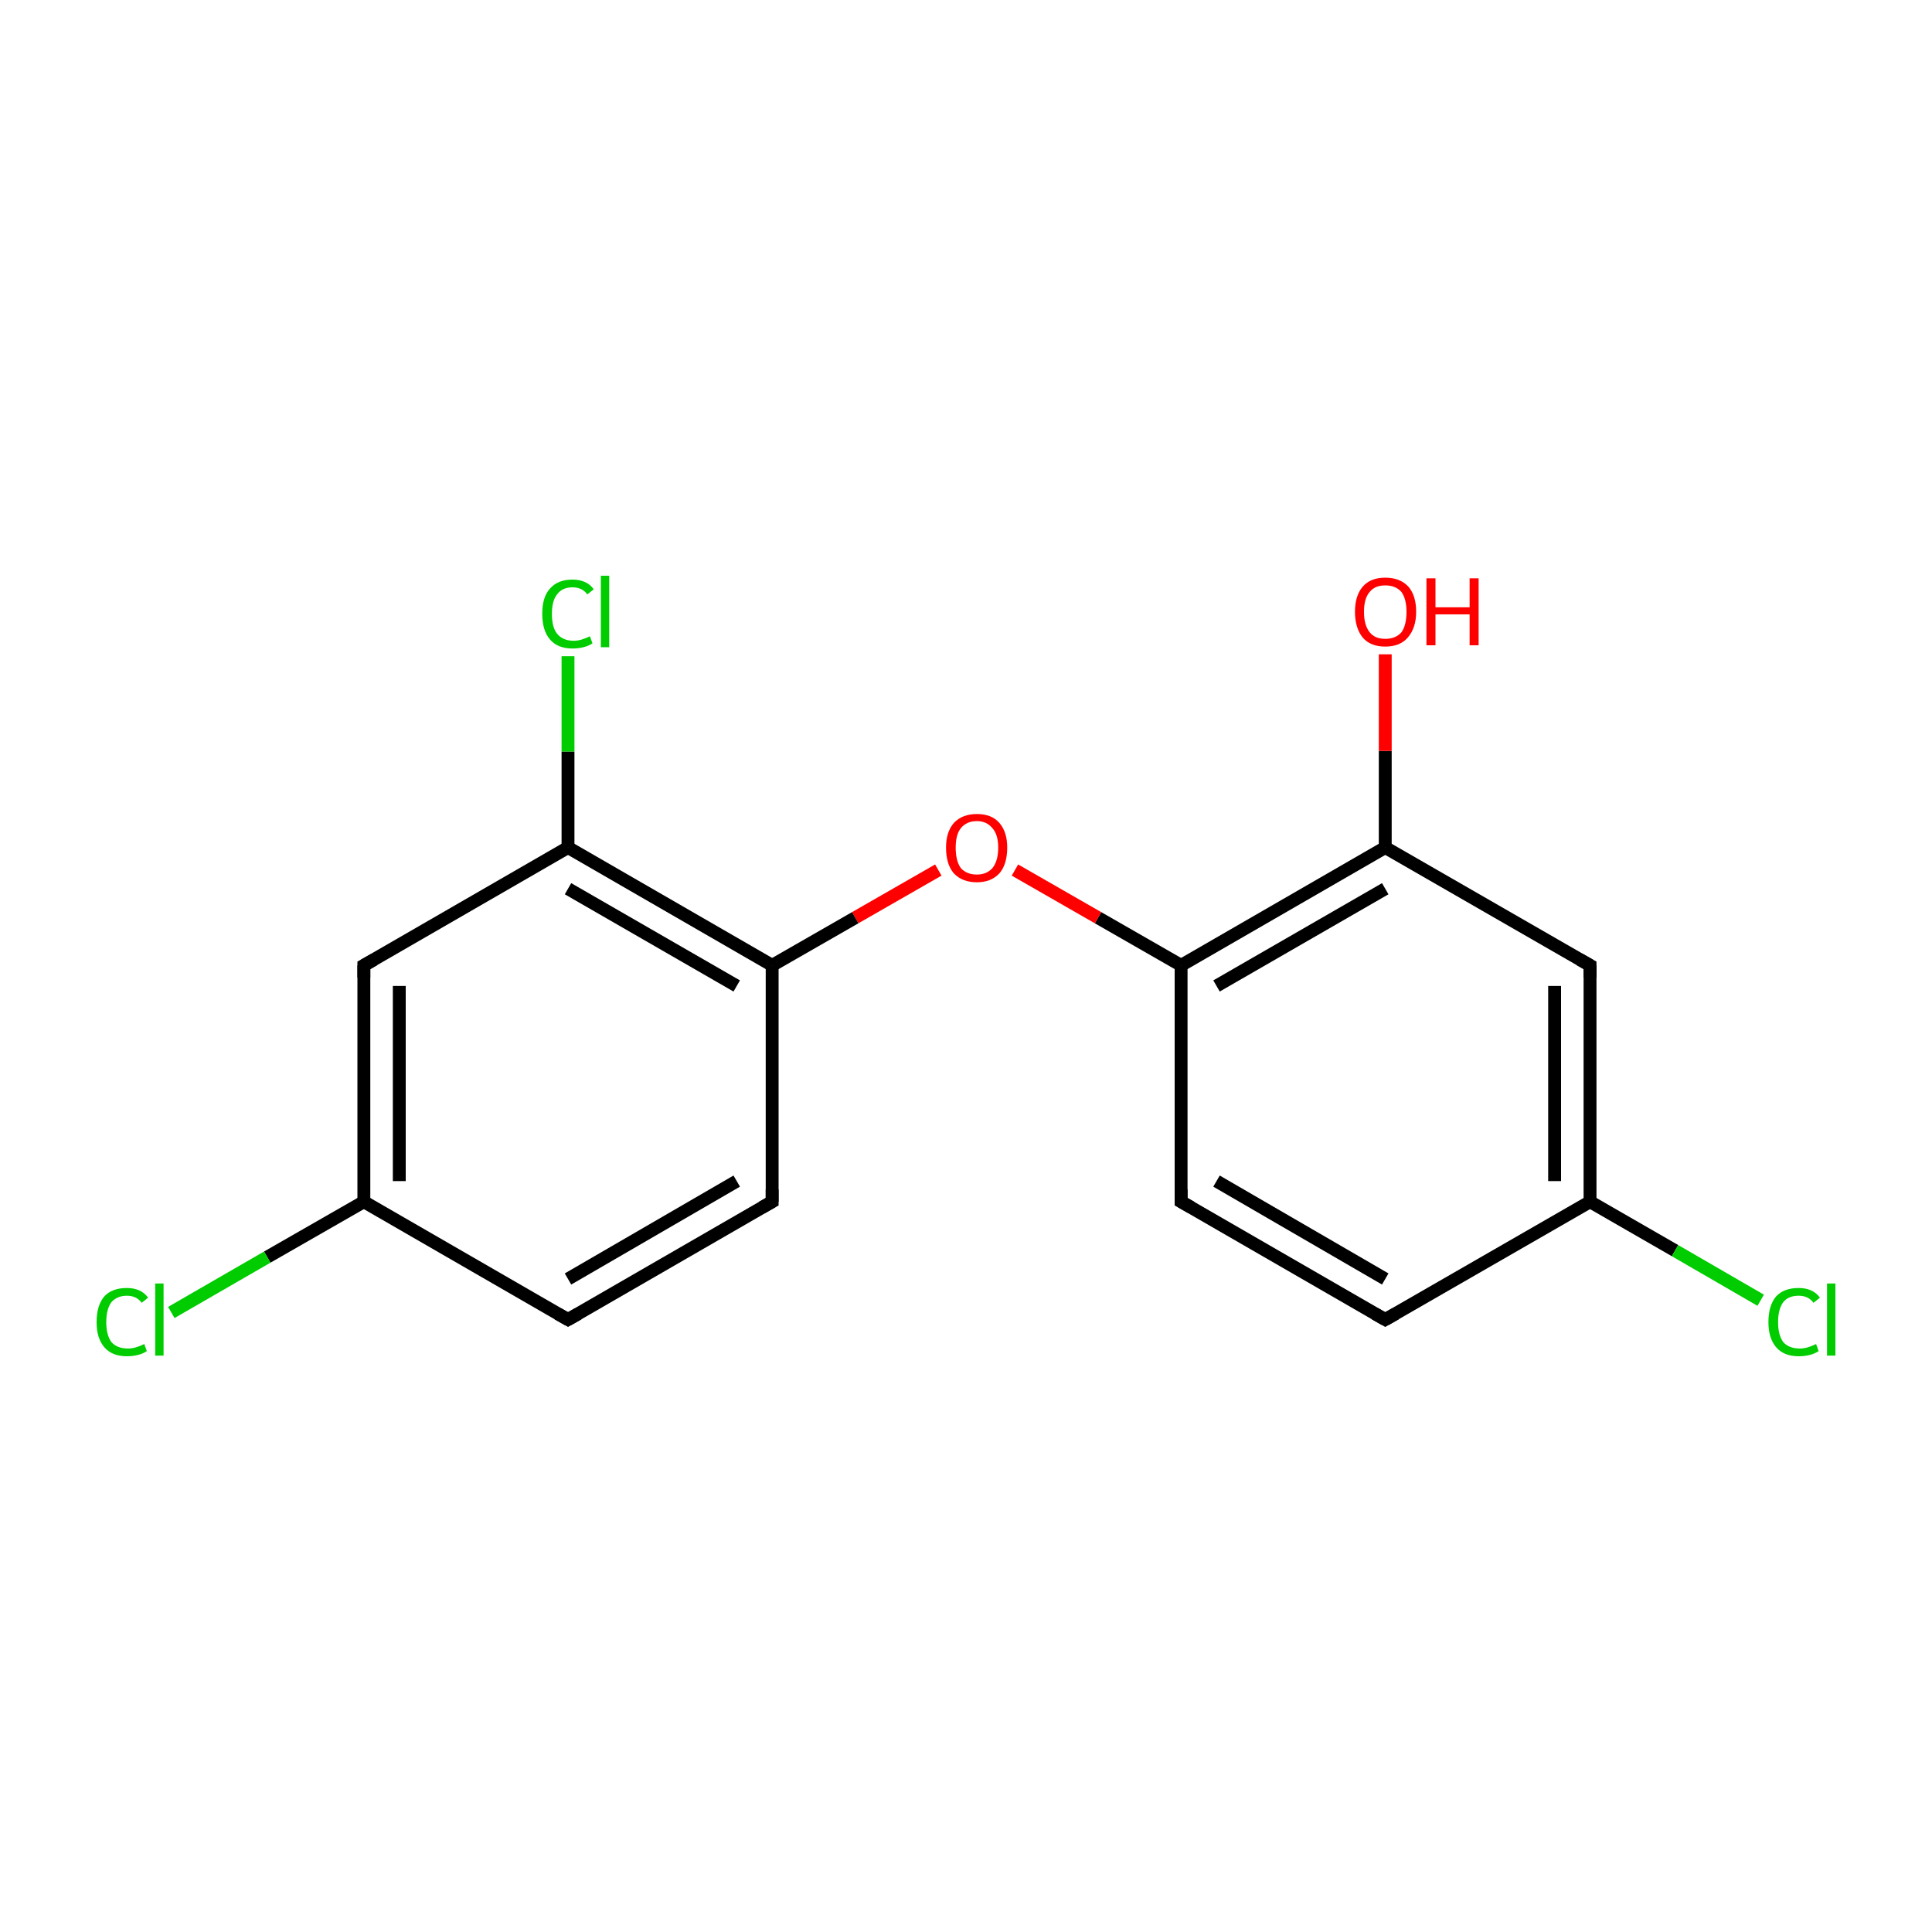 <?xml version='1.0' encoding='iso-8859-1'?>
<svg version='1.1' baseProfile='full'
              xmlns='http://www.w3.org/2000/svg'
                      xmlns:rdkit='http://www.rdkit.org/xml'
                      xmlns:xlink='http://www.w3.org/1999/xlink'
                  xml:space='preserve'
width='300px' height='300px' viewBox='0 0 300 300'>
<!-- END OF HEADER -->
<rect style='opacity:1.0;fill:#FFFFFF;stroke:none' width='300.0' height='300.0' x='0.0' y='0.0'> </rect>
<path class='bond-0 atom-0 atom-1' d='M 215.1,204.9 L 183.4,186.6' style='fill:none;fill-rule:evenodd;stroke:#000000;stroke-width:2.0px;stroke-linecap:butt;stroke-linejoin:miter;stroke-opacity:1' />
<path class='bond-0 atom-0 atom-1' d='M 215.1,198.6 L 188.9,183.4' style='fill:none;fill-rule:evenodd;stroke:#000000;stroke-width:2.0px;stroke-linecap:butt;stroke-linejoin:miter;stroke-opacity:1' />
<path class='bond-1 atom-1 atom-2' d='M 183.4,186.6 L 183.4,149.9' style='fill:none;fill-rule:evenodd;stroke:#000000;stroke-width:2.0px;stroke-linecap:butt;stroke-linejoin:miter;stroke-opacity:1' />
<path class='bond-2 atom-2 atom-3' d='M 183.4,149.9 L 215.1,131.6' style='fill:none;fill-rule:evenodd;stroke:#000000;stroke-width:2.0px;stroke-linecap:butt;stroke-linejoin:miter;stroke-opacity:1' />
<path class='bond-2 atom-2 atom-3' d='M 188.9,153.1 L 215.1,138.0' style='fill:none;fill-rule:evenodd;stroke:#000000;stroke-width:2.0px;stroke-linecap:butt;stroke-linejoin:miter;stroke-opacity:1' />
<path class='bond-3 atom-3 atom-4' d='M 215.1,131.6 L 246.9,149.9' style='fill:none;fill-rule:evenodd;stroke:#000000;stroke-width:2.0px;stroke-linecap:butt;stroke-linejoin:miter;stroke-opacity:1' />
<path class='bond-4 atom-4 atom-5' d='M 246.9,149.9 L 246.9,186.6' style='fill:none;fill-rule:evenodd;stroke:#000000;stroke-width:2.0px;stroke-linecap:butt;stroke-linejoin:miter;stroke-opacity:1' />
<path class='bond-4 atom-4 atom-5' d='M 241.4,153.1 L 241.4,183.4' style='fill:none;fill-rule:evenodd;stroke:#000000;stroke-width:2.0px;stroke-linecap:butt;stroke-linejoin:miter;stroke-opacity:1' />
<path class='bond-5 atom-5 atom-6' d='M 246.9,186.6 L 260.1,194.2' style='fill:none;fill-rule:evenodd;stroke:#000000;stroke-width:2.0px;stroke-linecap:butt;stroke-linejoin:miter;stroke-opacity:1' />
<path class='bond-5 atom-5 atom-6' d='M 260.1,194.2 L 273.4,201.9' style='fill:none;fill-rule:evenodd;stroke:#00CC00;stroke-width:2.0px;stroke-linecap:butt;stroke-linejoin:miter;stroke-opacity:1' />
<path class='bond-6 atom-3 atom-7' d='M 215.1,131.6 L 215.1,116.6' style='fill:none;fill-rule:evenodd;stroke:#000000;stroke-width:2.0px;stroke-linecap:butt;stroke-linejoin:miter;stroke-opacity:1' />
<path class='bond-6 atom-3 atom-7' d='M 215.1,116.6 L 215.1,101.6' style='fill:none;fill-rule:evenodd;stroke:#FF0000;stroke-width:2.0px;stroke-linecap:butt;stroke-linejoin:miter;stroke-opacity:1' />
<path class='bond-7 atom-2 atom-8' d='M 183.4,149.9 L 170.5,142.5' style='fill:none;fill-rule:evenodd;stroke:#000000;stroke-width:2.0px;stroke-linecap:butt;stroke-linejoin:miter;stroke-opacity:1' />
<path class='bond-7 atom-2 atom-8' d='M 170.5,142.5 L 157.6,135.1' style='fill:none;fill-rule:evenodd;stroke:#FF0000;stroke-width:2.0px;stroke-linecap:butt;stroke-linejoin:miter;stroke-opacity:1' />
<path class='bond-8 atom-8 atom-9' d='M 145.7,135.1 L 132.8,142.5' style='fill:none;fill-rule:evenodd;stroke:#FF0000;stroke-width:2.0px;stroke-linecap:butt;stroke-linejoin:miter;stroke-opacity:1' />
<path class='bond-8 atom-8 atom-9' d='M 132.8,142.5 L 119.9,149.9' style='fill:none;fill-rule:evenodd;stroke:#000000;stroke-width:2.0px;stroke-linecap:butt;stroke-linejoin:miter;stroke-opacity:1' />
<path class='bond-9 atom-9 atom-10' d='M 119.9,149.9 L 88.2,131.6' style='fill:none;fill-rule:evenodd;stroke:#000000;stroke-width:2.0px;stroke-linecap:butt;stroke-linejoin:miter;stroke-opacity:1' />
<path class='bond-9 atom-9 atom-10' d='M 114.4,153.1 L 88.2,138.0' style='fill:none;fill-rule:evenodd;stroke:#000000;stroke-width:2.0px;stroke-linecap:butt;stroke-linejoin:miter;stroke-opacity:1' />
<path class='bond-10 atom-10 atom-11' d='M 88.2,131.6 L 56.5,149.9' style='fill:none;fill-rule:evenodd;stroke:#000000;stroke-width:2.0px;stroke-linecap:butt;stroke-linejoin:miter;stroke-opacity:1' />
<path class='bond-11 atom-11 atom-12' d='M 56.5,149.9 L 56.5,186.6' style='fill:none;fill-rule:evenodd;stroke:#000000;stroke-width:2.0px;stroke-linecap:butt;stroke-linejoin:miter;stroke-opacity:1' />
<path class='bond-11 atom-11 atom-12' d='M 62.0,153.1 L 62.0,183.4' style='fill:none;fill-rule:evenodd;stroke:#000000;stroke-width:2.0px;stroke-linecap:butt;stroke-linejoin:miter;stroke-opacity:1' />
<path class='bond-12 atom-12 atom-13' d='M 56.5,186.6 L 88.2,204.9' style='fill:none;fill-rule:evenodd;stroke:#000000;stroke-width:2.0px;stroke-linecap:butt;stroke-linejoin:miter;stroke-opacity:1' />
<path class='bond-13 atom-13 atom-14' d='M 88.2,204.9 L 119.9,186.6' style='fill:none;fill-rule:evenodd;stroke:#000000;stroke-width:2.0px;stroke-linecap:butt;stroke-linejoin:miter;stroke-opacity:1' />
<path class='bond-13 atom-13 atom-14' d='M 88.2,198.6 L 114.4,183.4' style='fill:none;fill-rule:evenodd;stroke:#000000;stroke-width:2.0px;stroke-linecap:butt;stroke-linejoin:miter;stroke-opacity:1' />
<path class='bond-14 atom-12 atom-15' d='M 56.5,186.6 L 41.5,195.2' style='fill:none;fill-rule:evenodd;stroke:#000000;stroke-width:2.0px;stroke-linecap:butt;stroke-linejoin:miter;stroke-opacity:1' />
<path class='bond-14 atom-12 atom-15' d='M 41.5,195.2 L 26.6,203.8' style='fill:none;fill-rule:evenodd;stroke:#00CC00;stroke-width:2.0px;stroke-linecap:butt;stroke-linejoin:miter;stroke-opacity:1' />
<path class='bond-15 atom-10 atom-16' d='M 88.2,131.6 L 88.2,116.7' style='fill:none;fill-rule:evenodd;stroke:#000000;stroke-width:2.0px;stroke-linecap:butt;stroke-linejoin:miter;stroke-opacity:1' />
<path class='bond-15 atom-10 atom-16' d='M 88.2,116.7 L 88.2,101.9' style='fill:none;fill-rule:evenodd;stroke:#00CC00;stroke-width:2.0px;stroke-linecap:butt;stroke-linejoin:miter;stroke-opacity:1' />
<path class='bond-16 atom-5 atom-0' d='M 246.9,186.6 L 215.1,204.9' style='fill:none;fill-rule:evenodd;stroke:#000000;stroke-width:2.0px;stroke-linecap:butt;stroke-linejoin:miter;stroke-opacity:1' />
<path class='bond-17 atom-14 atom-9' d='M 119.9,186.6 L 119.9,149.9' style='fill:none;fill-rule:evenodd;stroke:#000000;stroke-width:2.0px;stroke-linecap:butt;stroke-linejoin:miter;stroke-opacity:1' />
<path d='M 213.5,204.0 L 215.1,204.9 L 216.7,204.0' style='fill:none;stroke:#000000;stroke-width:2.0px;stroke-linecap:butt;stroke-linejoin:miter;stroke-miterlimit:10;stroke-opacity:1;' />
<path d='M 185.0,187.5 L 183.4,186.6 L 183.4,184.7' style='fill:none;stroke:#000000;stroke-width:2.0px;stroke-linecap:butt;stroke-linejoin:miter;stroke-miterlimit:10;stroke-opacity:1;' />
<path d='M 245.3,149.0 L 246.9,149.9 L 246.9,151.8' style='fill:none;stroke:#000000;stroke-width:2.0px;stroke-linecap:butt;stroke-linejoin:miter;stroke-miterlimit:10;stroke-opacity:1;' />
<path d='M 58.1,149.0 L 56.5,149.9 L 56.5,151.8' style='fill:none;stroke:#000000;stroke-width:2.0px;stroke-linecap:butt;stroke-linejoin:miter;stroke-miterlimit:10;stroke-opacity:1;' />
<path d='M 86.6,204.0 L 88.2,204.9 L 89.8,204.0' style='fill:none;stroke:#000000;stroke-width:2.0px;stroke-linecap:butt;stroke-linejoin:miter;stroke-miterlimit:10;stroke-opacity:1;' />
<path d='M 118.3,187.5 L 119.9,186.6 L 119.9,184.7' style='fill:none;stroke:#000000;stroke-width:2.0px;stroke-linecap:butt;stroke-linejoin:miter;stroke-miterlimit:10;stroke-opacity:1;' />
<path class='atom-6' d='M 274.6 205.3
Q 274.6 202.7, 275.8 201.3
Q 277.0 200.0, 279.3 200.0
Q 281.5 200.0, 282.6 201.5
L 281.6 202.3
Q 280.8 201.2, 279.3 201.2
Q 277.7 201.2, 276.9 202.2
Q 276.1 203.3, 276.1 205.3
Q 276.1 207.3, 276.9 208.4
Q 277.8 209.4, 279.5 209.4
Q 280.6 209.4, 282.0 208.7
L 282.4 209.8
Q 281.8 210.2, 281.0 210.4
Q 280.2 210.6, 279.3 210.6
Q 277.0 210.6, 275.8 209.2
Q 274.6 207.8, 274.6 205.3
' fill='#00CC00'/>
<path class='atom-6' d='M 283.7 199.3
L 285.0 199.3
L 285.0 210.5
L 283.7 210.5
L 283.7 199.3
' fill='#00CC00'/>
<path class='atom-7' d='M 210.4 95.0
Q 210.4 92.5, 211.6 91.1
Q 212.8 89.7, 215.1 89.7
Q 217.4 89.7, 218.7 91.1
Q 219.9 92.5, 219.9 95.0
Q 219.9 97.5, 218.6 99.0
Q 217.4 100.4, 215.1 100.4
Q 212.8 100.4, 211.6 99.0
Q 210.4 97.5, 210.4 95.0
M 215.1 99.2
Q 216.7 99.2, 217.6 98.2
Q 218.4 97.1, 218.4 95.0
Q 218.4 93.0, 217.6 91.9
Q 216.7 90.9, 215.1 90.9
Q 213.5 90.9, 212.7 91.9
Q 211.8 92.9, 211.8 95.0
Q 211.8 97.1, 212.7 98.2
Q 213.5 99.2, 215.1 99.2
' fill='#FF0000'/>
<path class='atom-7' d='M 221.5 89.8
L 222.9 89.8
L 222.9 94.3
L 228.2 94.3
L 228.2 89.8
L 229.6 89.8
L 229.6 100.2
L 228.2 100.2
L 228.2 95.4
L 222.9 95.4
L 222.9 100.2
L 221.5 100.2
L 221.5 89.8
' fill='#FF0000'/>
<path class='atom-8' d='M 146.9 131.6
Q 146.9 129.2, 148.1 127.8
Q 149.4 126.4, 151.7 126.4
Q 154.0 126.4, 155.2 127.8
Q 156.4 129.2, 156.4 131.6
Q 156.4 134.2, 155.2 135.6
Q 153.9 137.0, 151.7 137.0
Q 149.4 137.0, 148.1 135.6
Q 146.9 134.2, 146.9 131.6
M 151.7 135.8
Q 153.2 135.8, 154.1 134.8
Q 155.0 133.7, 155.0 131.6
Q 155.0 129.6, 154.1 128.6
Q 153.2 127.5, 151.7 127.5
Q 150.1 127.5, 149.2 128.6
Q 148.4 129.6, 148.4 131.6
Q 148.4 133.7, 149.2 134.8
Q 150.1 135.8, 151.7 135.8
' fill='#FF0000'/>
<path class='atom-15' d='M 15.0 205.3
Q 15.0 202.7, 16.2 201.3
Q 17.4 200.0, 19.7 200.0
Q 21.9 200.0, 23.0 201.5
L 22.0 202.3
Q 21.2 201.2, 19.7 201.2
Q 18.2 201.2, 17.3 202.2
Q 16.5 203.3, 16.5 205.3
Q 16.5 207.3, 17.3 208.4
Q 18.2 209.4, 19.9 209.4
Q 21.0 209.4, 22.4 208.7
L 22.8 209.8
Q 22.2 210.2, 21.4 210.4
Q 20.6 210.6, 19.7 210.6
Q 17.4 210.6, 16.2 209.2
Q 15.0 207.8, 15.0 205.3
' fill='#00CC00'/>
<path class='atom-15' d='M 24.1 199.3
L 25.4 199.3
L 25.4 210.5
L 24.1 210.5
L 24.1 199.3
' fill='#00CC00'/>
<path class='atom-16' d='M 84.2 95.3
Q 84.2 92.7, 85.4 91.4
Q 86.6 90.0, 88.9 90.0
Q 91.1 90.0, 92.2 91.5
L 91.2 92.3
Q 90.4 91.2, 88.9 91.2
Q 87.3 91.2, 86.5 92.3
Q 85.7 93.3, 85.7 95.3
Q 85.7 97.4, 86.5 98.4
Q 87.4 99.5, 89.1 99.5
Q 90.2 99.5, 91.6 98.8
L 92.0 99.9
Q 91.4 100.3, 90.6 100.5
Q 89.8 100.7, 88.9 100.7
Q 86.6 100.7, 85.4 99.3
Q 84.2 97.9, 84.2 95.3
' fill='#00CC00'/>
<path class='atom-16' d='M 93.3 89.4
L 94.6 89.4
L 94.6 100.5
L 93.3 100.5
L 93.3 89.4
' fill='#00CC00'/>
</svg>
